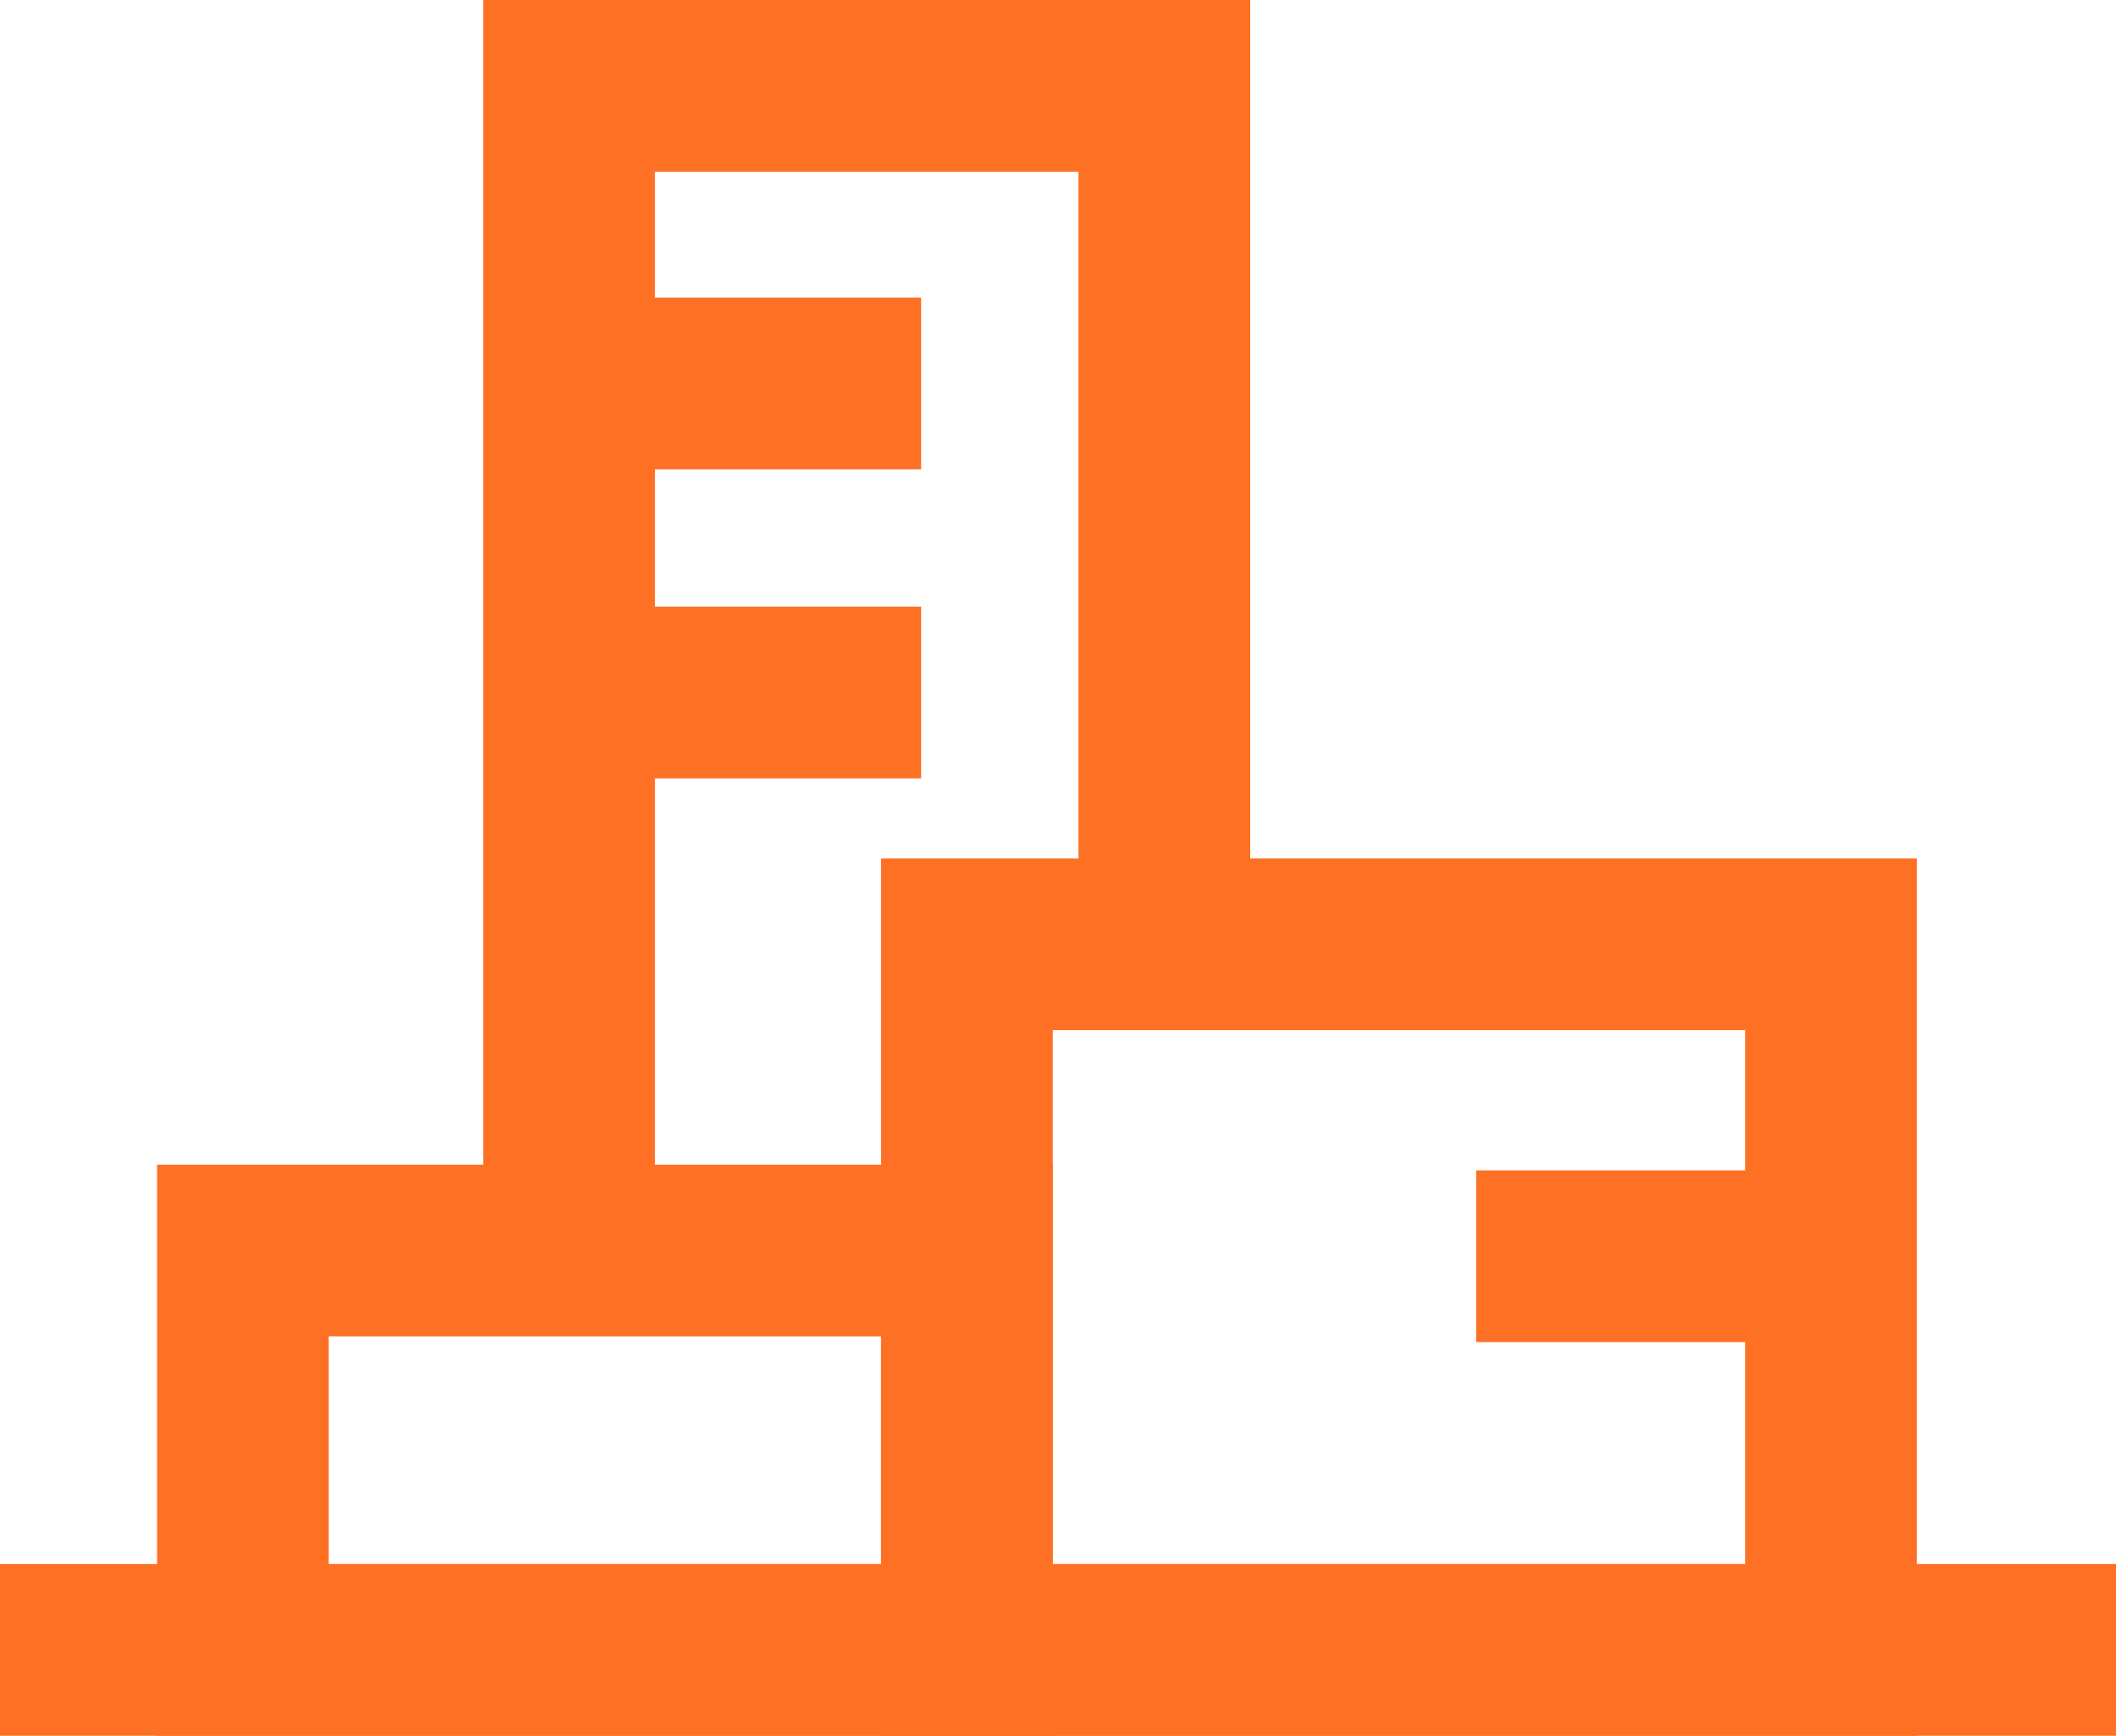 <?xml version="1.0" encoding="utf-8"?>
<!-- Generator: Adobe Illustrator 16.0.0, SVG Export Plug-In . SVG Version: 6.00 Build 0)  -->
<!DOCTYPE svg PUBLIC "-//W3C//DTD SVG 1.1//EN" "http://www.w3.org/Graphics/SVG/1.1/DTD/svg11.dtd">
<svg version="1.1" id="Layer_2" xmlns="http://www.w3.org/2000/svg" xmlns:xlink="http://www.w3.org/1999/xlink" x="0px" y="0px"
	 width="739.463px" height="606.576px" viewBox="0 0 739.463 606.576" enable-background="new 0 0 739.463 606.576"
	 xml:space="preserve">
<rect y="546.576" fill="#fe7023" width="739.463" height="60"/>
<g>
	<path fill="#fe7023" d="M307.89,467v79.576h-193V467H307.89 M367.89,407h-60h-193h-60v60v79.576v60h60h193h60v-60V467V407
		L367.89,407z"/>
</g>
<g>
	<path fill="#fe7023" d="M609.89,360v186.576h-242V360H609.89 M669.89,300h-362v306.576h362V300L669.89,300z"/>
</g>
<line fill="none" stroke="#fe7023" stroke-width="60" stroke-miterlimit="10" x1="181.89" y1="242" x2="321.89" y2="242"/>
<line fill="none" stroke="#fe7023" stroke-width="60" stroke-miterlimit="10" x1="181.89" y1="134" x2="321.89" y2="134"/>
<line fill="none" stroke="#fe7023" stroke-width="60" stroke-miterlimit="10" x1="515.89" y1="439" x2="656.89" y2="439"/>
<polygon fill="#fe7023" points="228.89,423.289 228.89,60 376.89,60 376.89,304.667 436.89,304.667 436.89,0 168.89,0 
	168.89,423.289 "/>
</svg>
